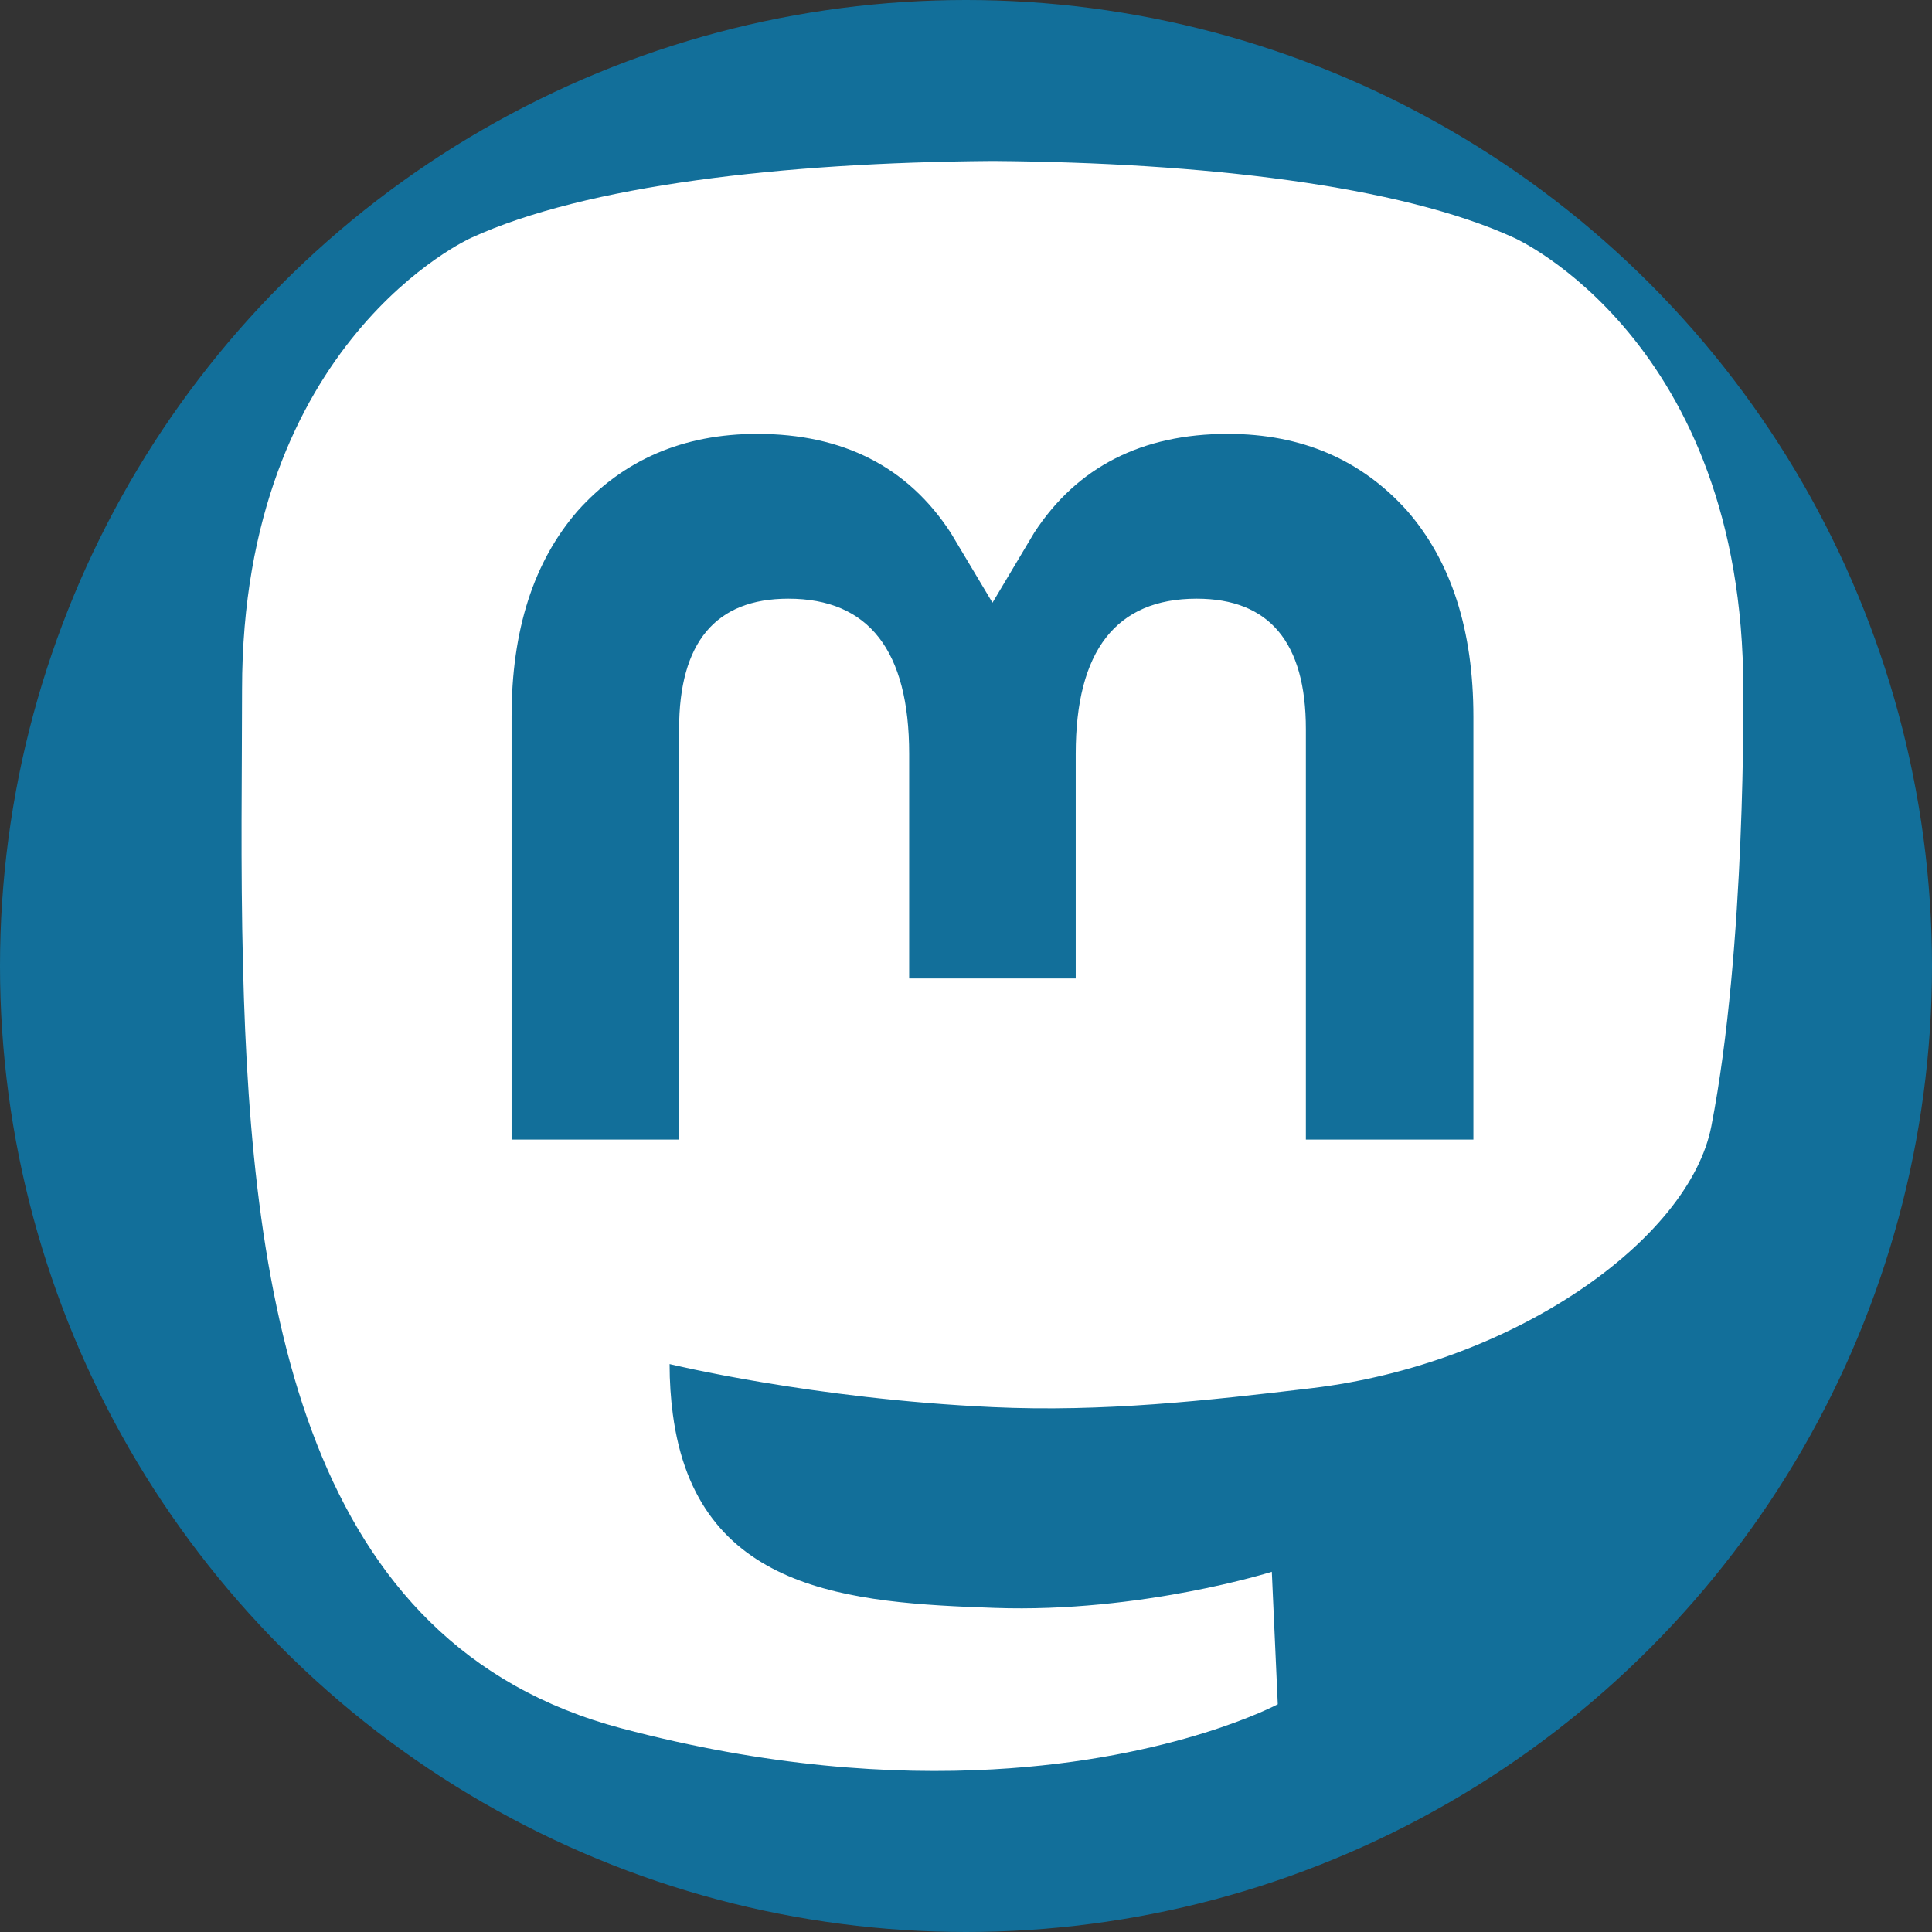 <svg xmlns="http://www.w3.org/2000/svg" viewBox="0 0 24 24"  fill="rgba(255,255,255,1)">
  <rect x="0" y="0" width="24" height="24" fill="#333333" stroke="none"/>
  <circle cx="12" cy="12" r="12" fill="#126F9A"/>
  <path fill="none" d="M0 0h24v24H0z"/>
  <path d="M21.259 13.99C20.985 15.401 18.803 16.945 16.297 17.244C14.991 17.4 13.704 17.543 12.332 17.48C10.088 17.377 8.318 16.945 8.318 16.945C8.318 17.163 8.332 17.371 8.358 17.566C8.65 19.78 10.554 19.912 12.358 19.974C14.178 20.037 15.799 19.525 15.799 19.525L15.873 21.171C15.873 21.171 14.6 21.855 12.332 21.98C11.081 22.049 9.528 21.949 7.72 21.47C3.797 20.432 3.122 16.25 3.019 12.007C2.987 10.748 3.007 9.56 3.007 8.566C3.007 4.228 5.85 2.956 5.85 2.956C7.283 2.298 9.742 2.021 12.299 2H12.362C14.919 2.021 17.38 2.298 18.813 2.956C18.813 2.956 21.656 4.228 21.656 8.566C21.656 8.566 21.692 11.767 21.259 13.99ZM18.303 8.903C18.303 7.829 18.029 6.976 17.48 6.345C16.914 5.714 16.173 5.39 15.252 5.39C14.187 5.39 13.38 5.799 12.847 6.618L12.329 7.487L11.81 6.618C11.277 5.799 10.471 5.39 9.406 5.39C8.485 5.39 7.743 5.714 7.177 6.345C6.628 6.976 6.355 7.829 6.355 8.903V14.156H8.436V9.057C8.436 7.982 8.888 7.437 9.793 7.437C10.793 7.437 11.294 8.084 11.294 9.364V12.155H13.363V9.364C13.363 8.084 13.865 7.437 14.865 7.437C15.769 7.437 16.222 7.982 16.222 9.057V14.156H18.303V8.903Z"/>
</svg>
